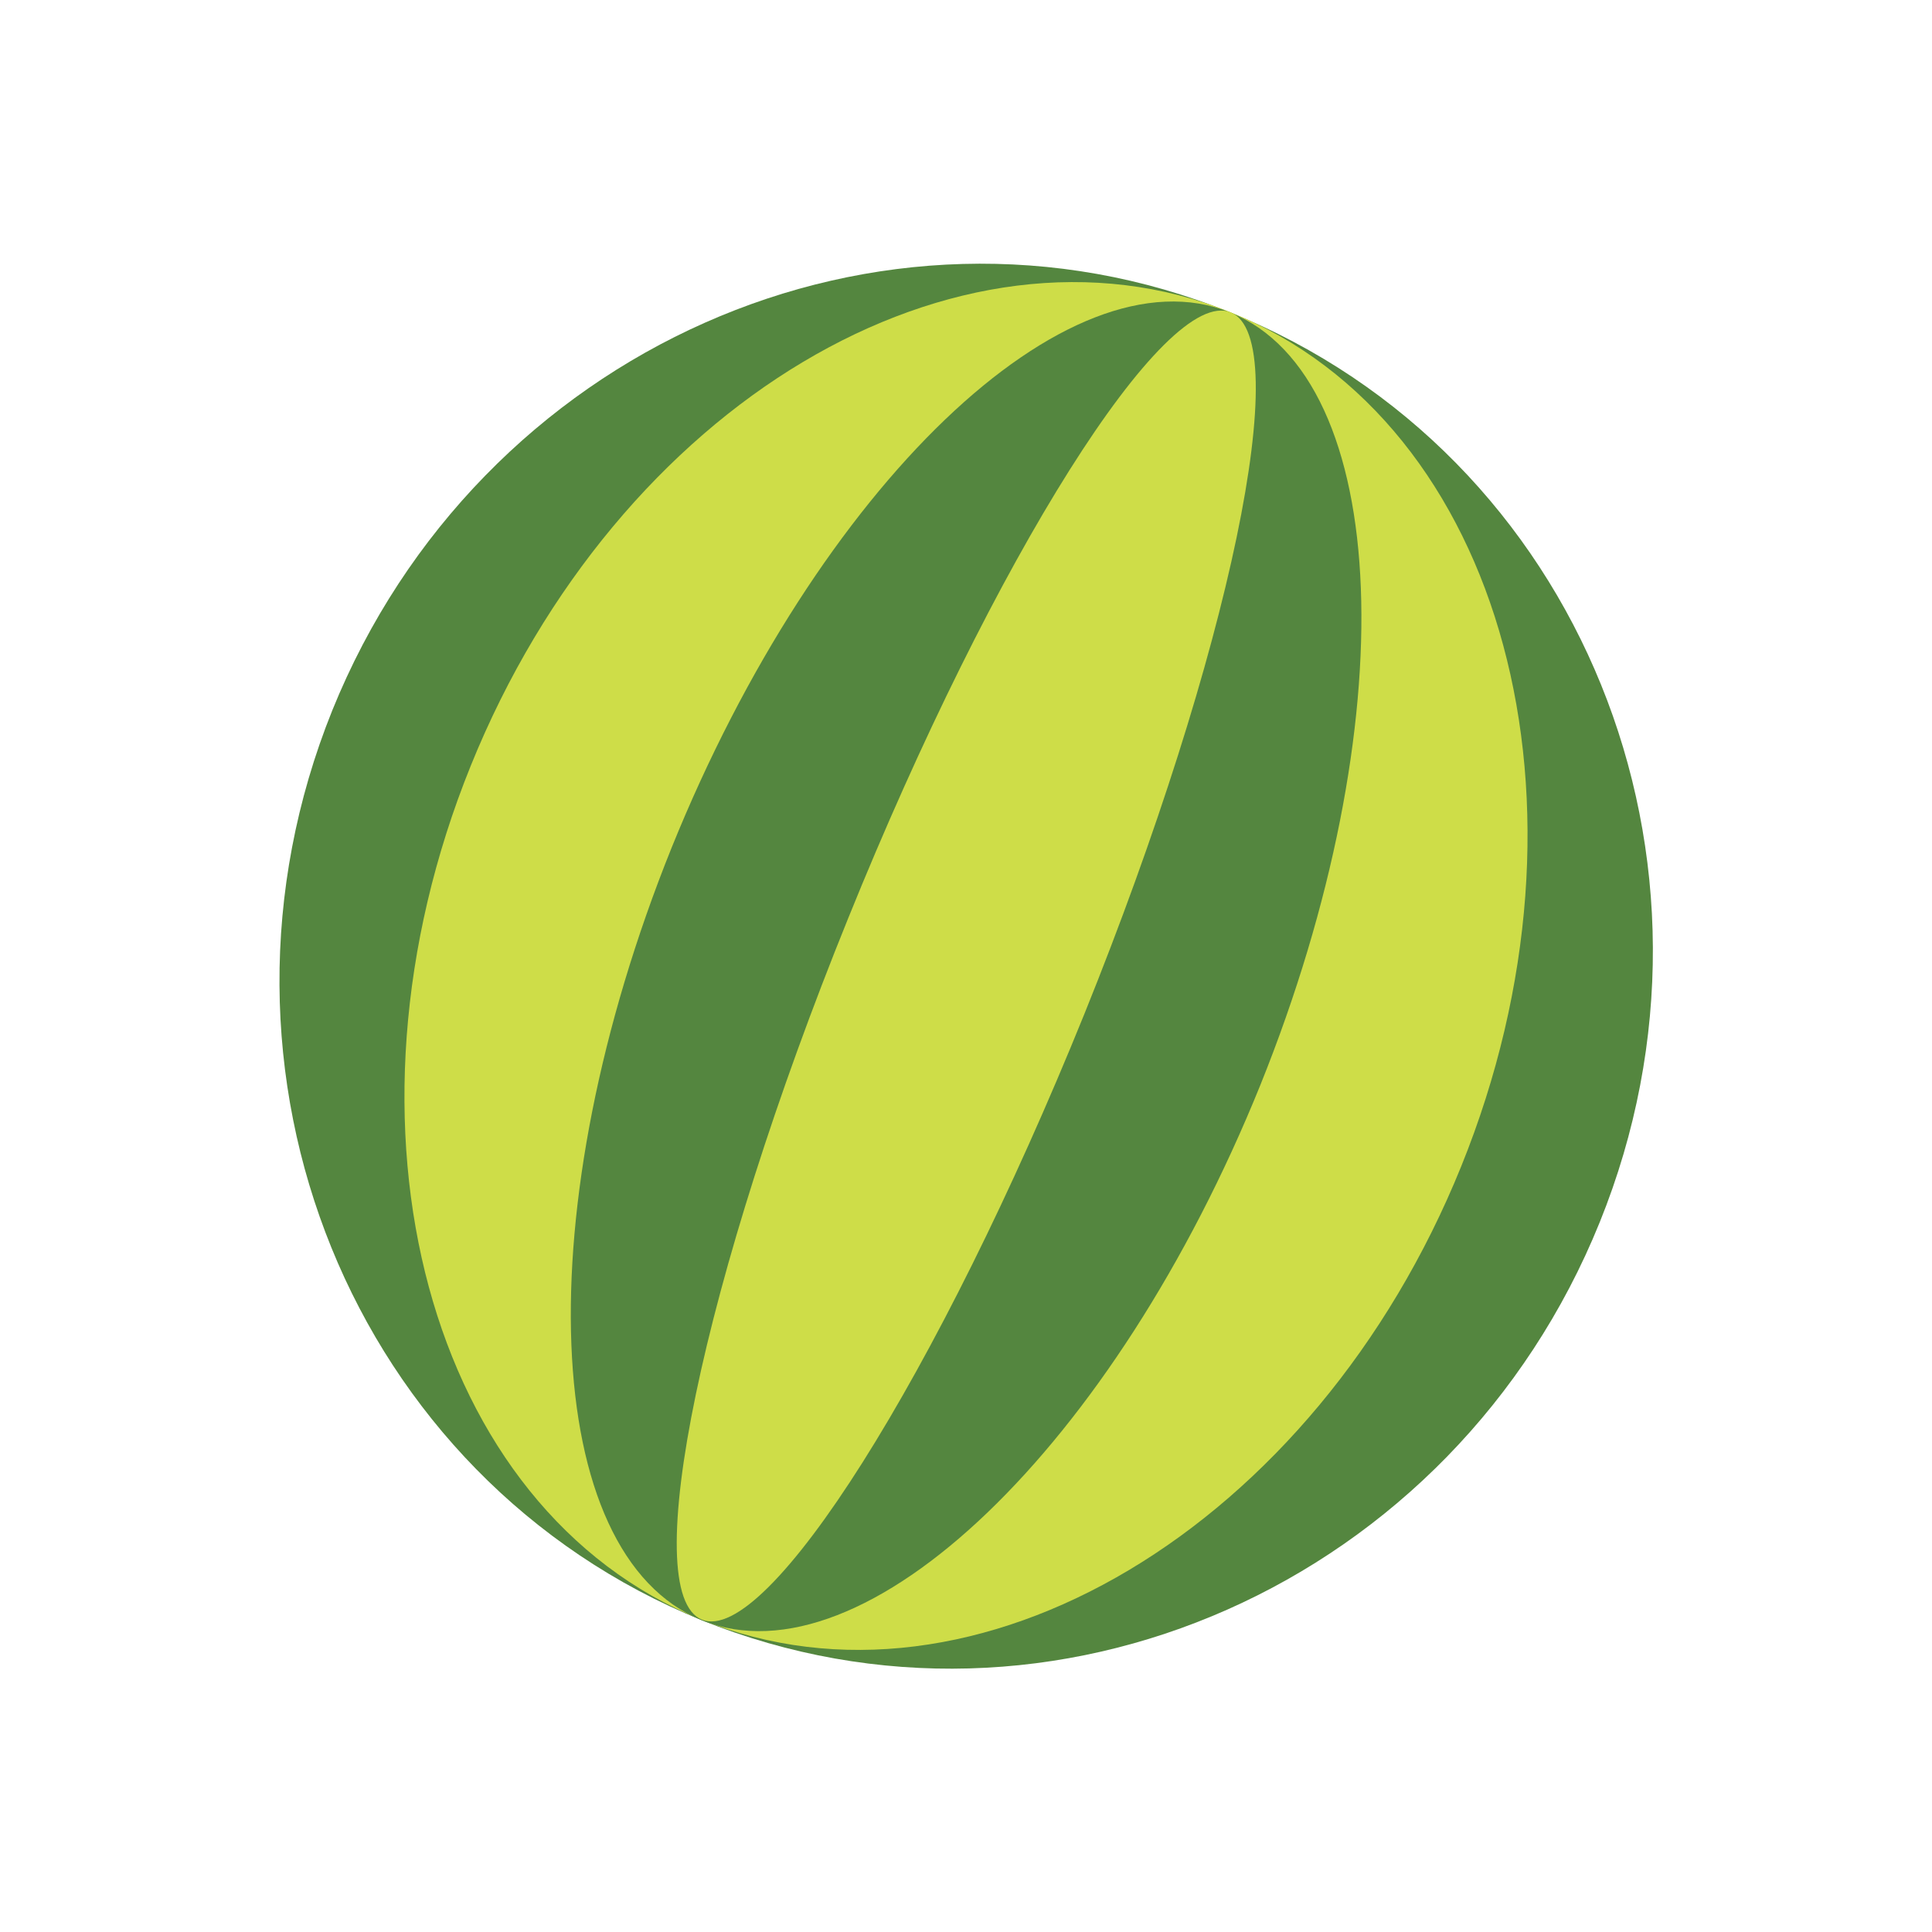 <?xml version="1.0" encoding="UTF-8"?>
<svg enable-background="new 0 0 300 300" version="1.1" viewBox="0 0 300 300" xmlns="http://www.w3.org/2000/svg">
 <style type="text/css">.st0{fill:#54863F;} .st1{fill:#CEDD48;}</style>
 <path class="st0" d="m248.4 189.8c-22.7 56.1-85.1 83.7-139.4 61.8-54.3-22-80-85.2-57.4-141.3 22.7-56.1 85.1-83.8 139.4-61.8 54.4 21.9 80.1 85.2 57.4 141.3z"/>
 <path class="st1" d="m226.9 181.1c-22.7 56.1-75.5 87.6-118 70.4-42.4-17.1-58.5-76.5-35.8-132.6s75.5-87.6 118-70.4c42.4 17.1 58.5 76.5 35.8 132.6z"/>
 <path class="st0" d="m195.7 168.5c-22.7 56.1-61.5 93.3-86.7 83.1s-27.3-63.9-4.7-120c22.7-56.1 61.5-93.3 86.7-83.1 25.3 10.2 27.3 63.9 4.7 120z"/>
 <path class="st1" d="m168.4 157.4c-22.7 56.1-49.3 98.2-59.4 94.1s0-52.9 22.7-108.9c22.7-56.1 49.2-98.2 59.4-94.1 10.1 4.1-0.1 52.9-22.7 108.9z"/>
</svg>
